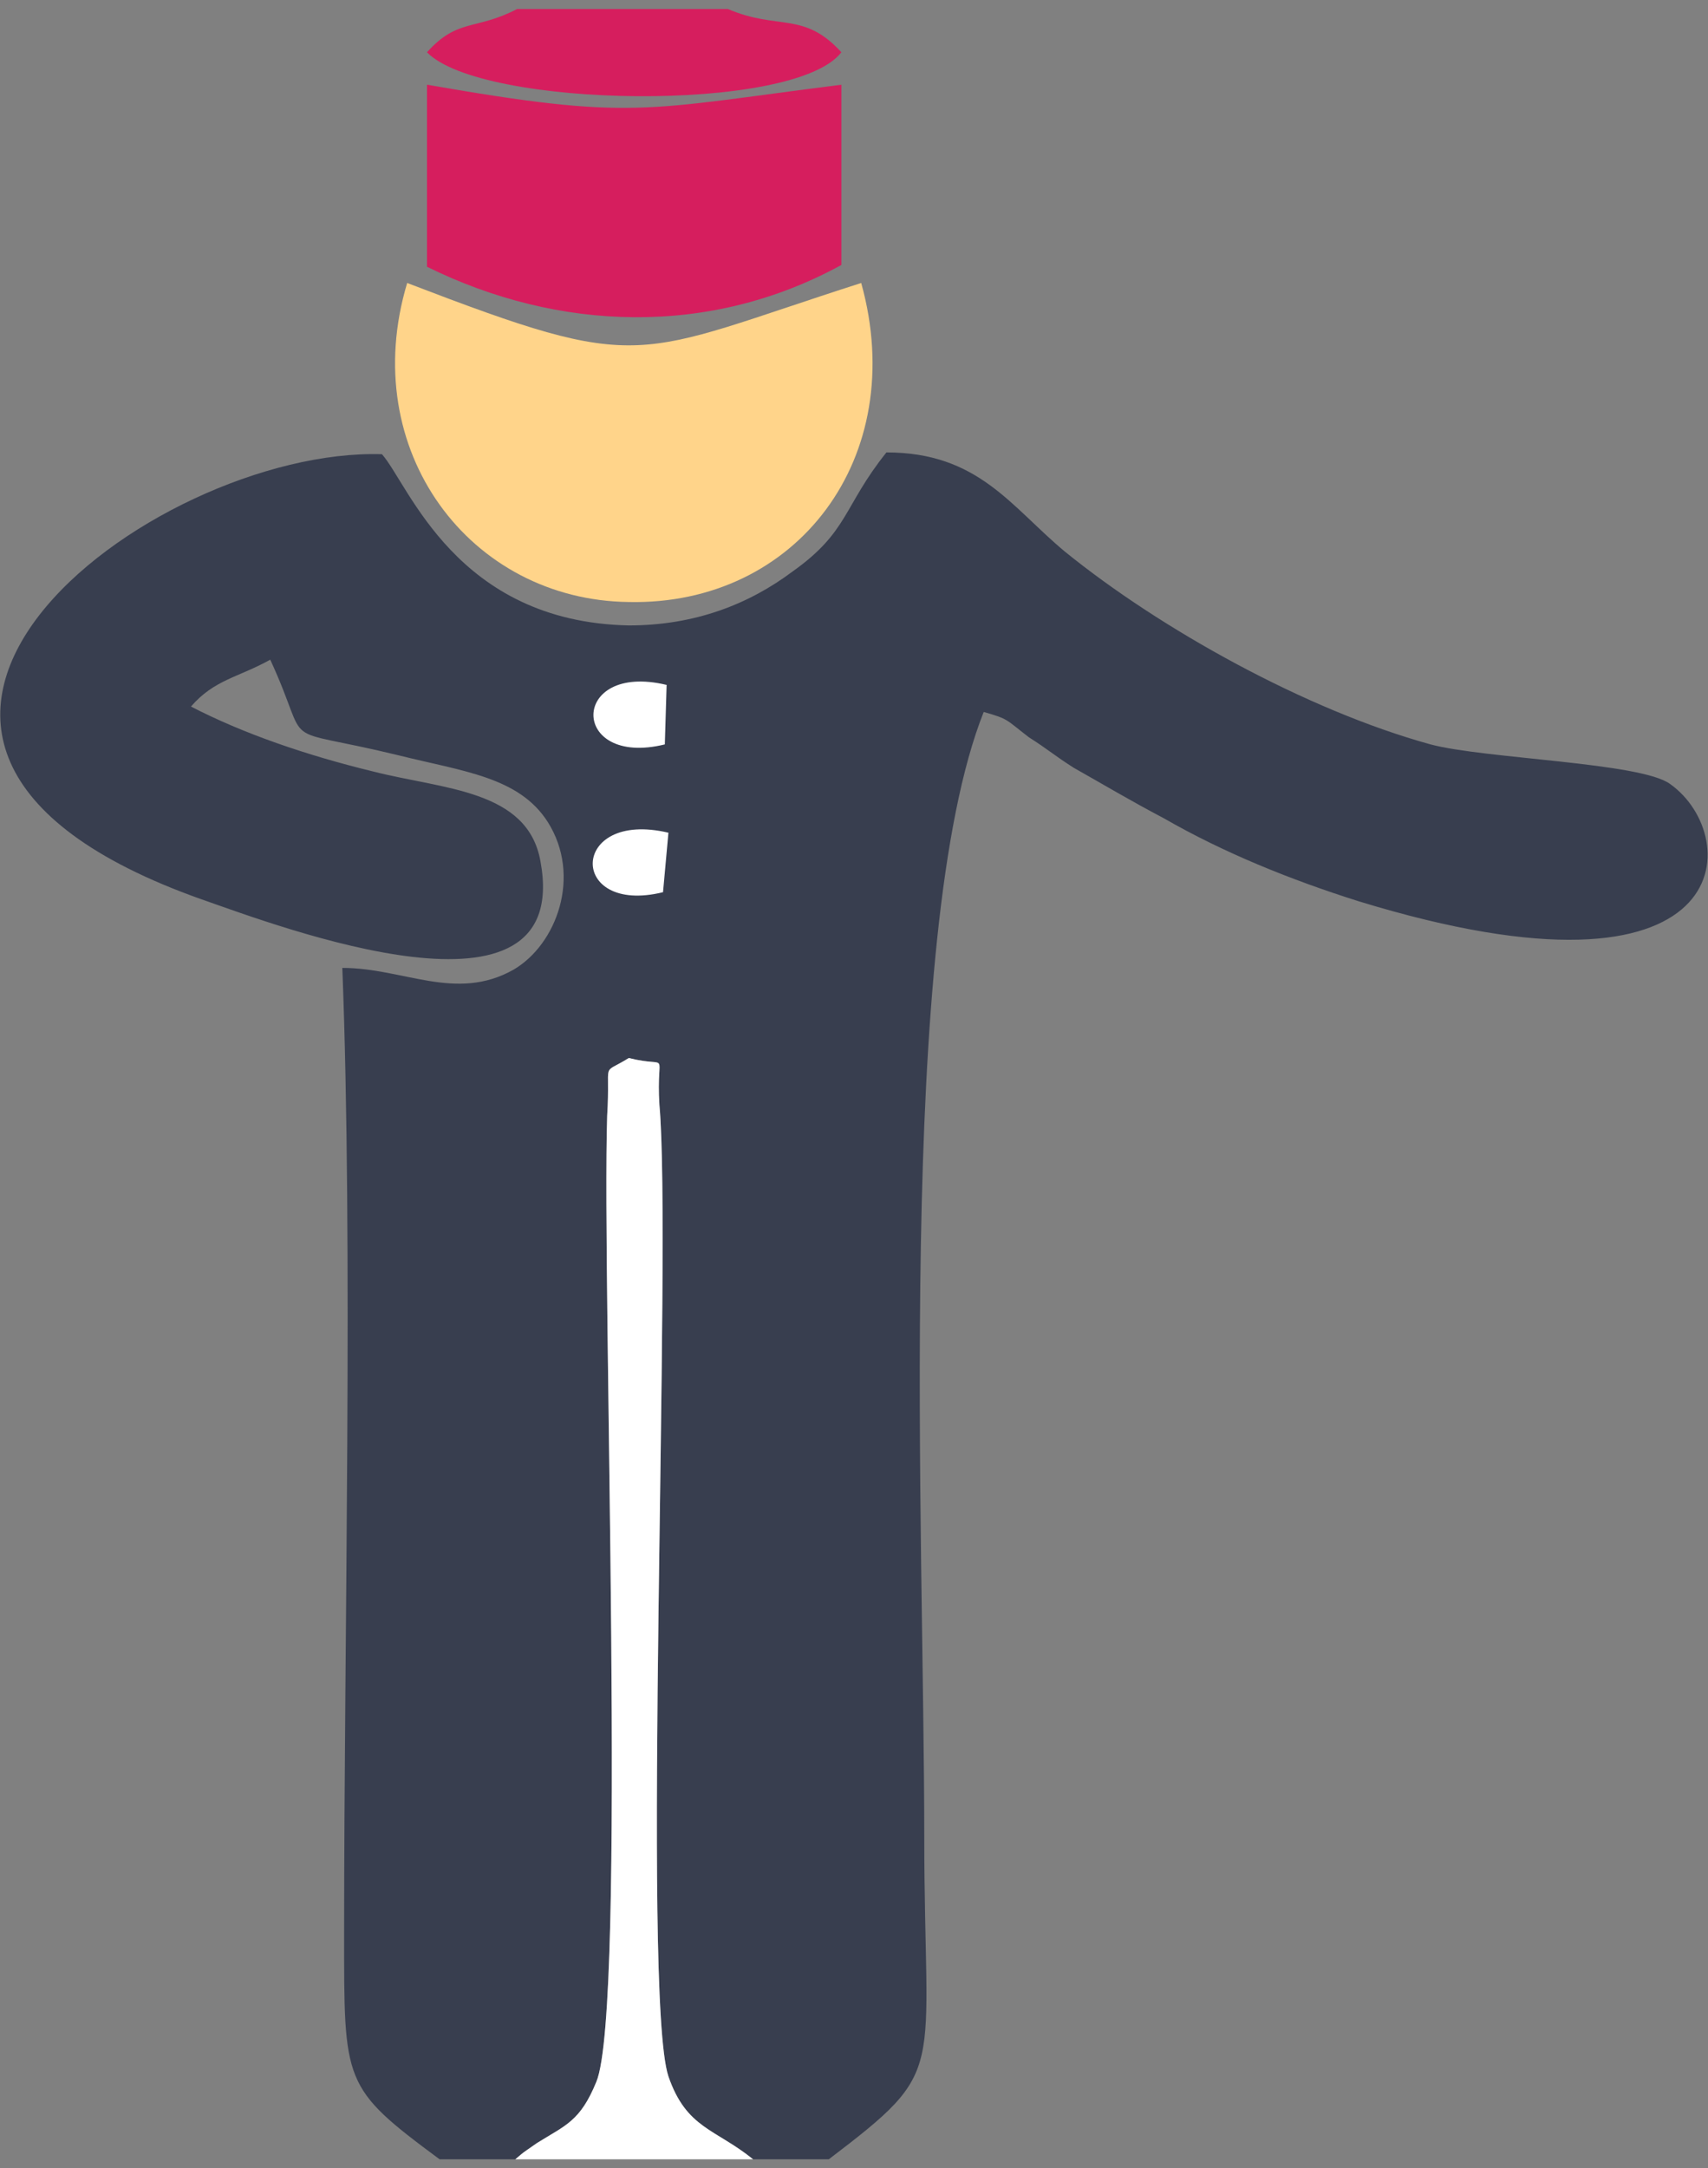 <?xml version="1.0" encoding="UTF-8"?>
<!DOCTYPE svg PUBLIC "-//W3C//DTD SVG 1.1//EN" "http://www.w3.org/Graphics/SVG/1.1/DTD/svg11.dtd">
<!-- Creator: CorelDRAW X7 -->
<svg xmlns="http://www.w3.org/2000/svg" xml:space="preserve" width="0.948in" height="1.203in" version="1.1" style="shape-rendering:geometricPrecision; text-rendering:geometricPrecision; image-rendering:optimizeQuality; fill-rule:evenodd; clip-rule:evenodd"
viewBox="0 0 948 1203"
 xmlns:xlink="http://www.w3.org/1999/xlink">
 <rect x="0" y="0" width="948" height="1203" fill="#808080" stroke="none"/>
 <defs>
  <style type="text/css">
   <![CDATA[
    .fil0 {fill:#383E4F}
    .fil2 {fill:#D61E5E}
    .fil1 {fill:#FFD48A}
    .fil3 {fill:white}
   ]]>
  </style>
 </defs>
 <g id="Layer_x0020_1">
  <g id="_867281632">
   <path class="fil0" d="M244 1198l42 0c6,-5 2,-2 12,-9 16,-10 24,-12 33,-34 17,-41 3,-440 6,-536 2,-32 -4,-22 12,-32 24,6 15,-6 17,26 7,77 -10,494 5,539 10,29 26,29 47,46l42 0c67,-51 53,-45 53,-179 0,-168 -16,-501 33,-624 14,4 12,4 25,14 11,7 14,10 25,17 16,9 31,18 50,28 33,19 70,34 108,46 212,65 214,-36 173,-65 -16,-12 -103,-14 -133,-22 -69,-19 -150,-64 -203,-107 -30,-25 -48,-55 -99,-55 -24,30 -21,44 -52,66 -24,18 -54,30 -91,30 -96,-2 -122,-78 -137,-95 -128,-4 -346,160 -100,247 43,15 206,77 188,-21 -7,-40 -54,-40 -93,-50 -37,-9 -72,-21 -101,-36 13,-15 26,-16 44,-26 24,52 1,36 71,53 36,9 67,12 83,37 19,30 5,68 -19,82 -32,18 -61,-1 -95,-1 6,154 1,371 1,535 0,84 -1,86 53,126z"/>
   <path class="fil1" d="M478 157c-128,41 -119,51 -252,0 -28,93 35,176 123,177 93,2 156,-80 129,-177z"/>
   <path class="fil2" d="M237 148c73,36 157,39 230,-1l0 -100c-111,14 -115,20 -230,0l0 101z"/>
   <path class="fil3" d="M286 1198l132 0c-21,-17 -37,-17 -47,-46 -15,-45 2,-462 -5,-539 -2,-32 7,-20 -17,-26 -16,10 -10,0 -12,32 -3,96 11,495 -6,536 -9,22 -17,24 -33,34 -10,7 -6,4 -12,9z"/>
   <path class="fil2" d="M404 5l-117 0c-23,12 -33,5 -50,24 30,31 204,34 230,0 -21,-23 -35,-12 -63,-24z"/>
   <path class="fil3" d="M368 495l3 -33c-55,-13 -56,46 -3,33z"/>
   <path class="fil3" d="M369 413l1 -33c-54,-13 -54,46 -1,33z"/>
  </g>
 </g>
</svg>
